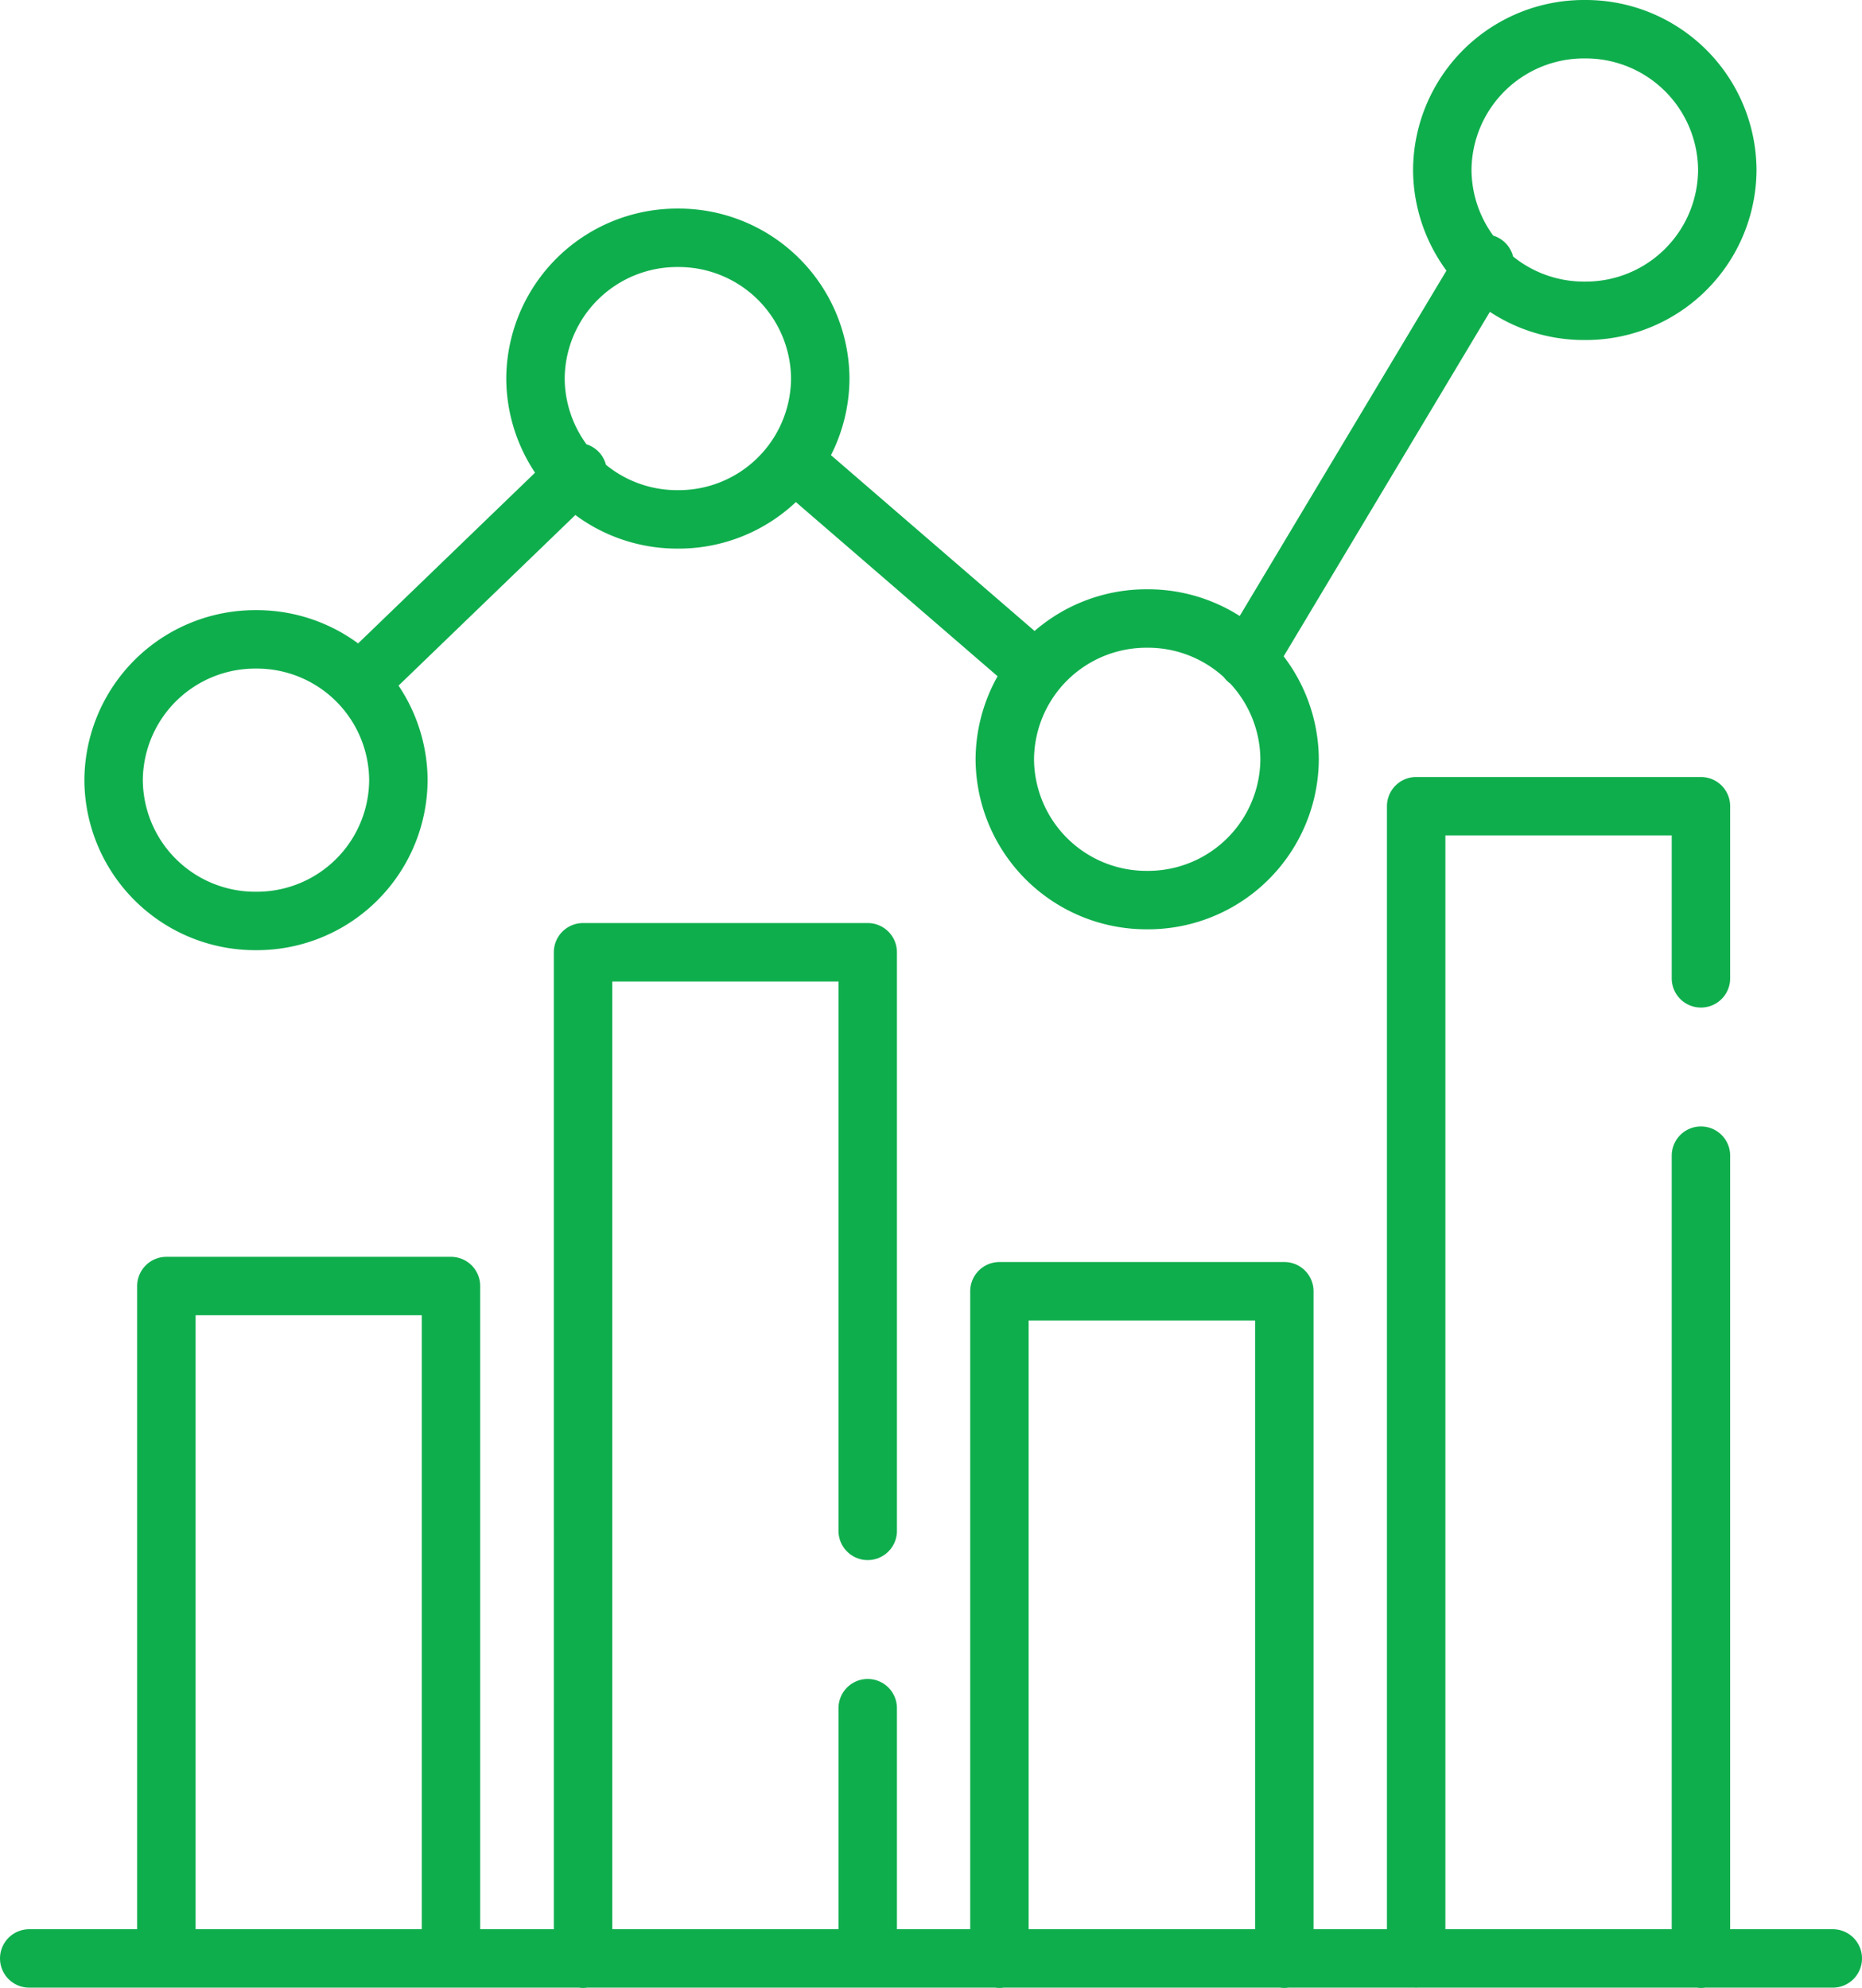 <svg xmlns="http://www.w3.org/2000/svg" width="31.862" height="34.015" viewBox="0 0 31.862 34.015">
  <g id="Group_3130" data-name="Group 3130" transform="translate(6.817 13.349)">
    <path id="Path_4226" data-name="Path 4226" d="M0,0A2.422,2.422,0,0,1-2.436,2.409,2.423,2.423,0,0,1-4.873,0,2.423,2.423,0,0,1-2.436-2.409,2.422,2.422,0,0,1,0,0ZM15.25-.357a2.422,2.422,0,0,1-2.436,2.409A2.423,2.423,0,0,1,10.377-.357a2.423,2.423,0,0,1,2.437-2.409A2.423,2.423,0,0,1,15.25-.357ZM22.74-10.44A2.422,2.422,0,0,1,20.3-8.031a2.423,2.423,0,0,1-2.437-2.409A2.423,2.423,0,0,1,20.3-12.849,2.422,2.422,0,0,1,22.74-10.44ZM7.219-6.871A2.422,2.422,0,0,1,4.783-4.462,2.423,2.423,0,0,1,2.346-6.871,2.423,2.423,0,0,1,4.783-9.28,2.423,2.423,0,0,1,7.219-6.871ZM-.632-1.7l3.7-3.57m3.7-.178,4.145,3.579m3.616-.188,4.06-6.782m-24.906,29H24.545M-3.97,20.077V8.656H.9V20.077m9.385.089V8.745H15.16V20.166m-12,0V2.945H8.031v9.9m0,3.034v4.194m9.385.089V.446h4.873V3.391m0,3.034V20.166" fill="none" stroke="#0fae4d" stroke-linecap="round" stroke-linejoin="round" stroke-width="1"/>
  </g>
</svg>
